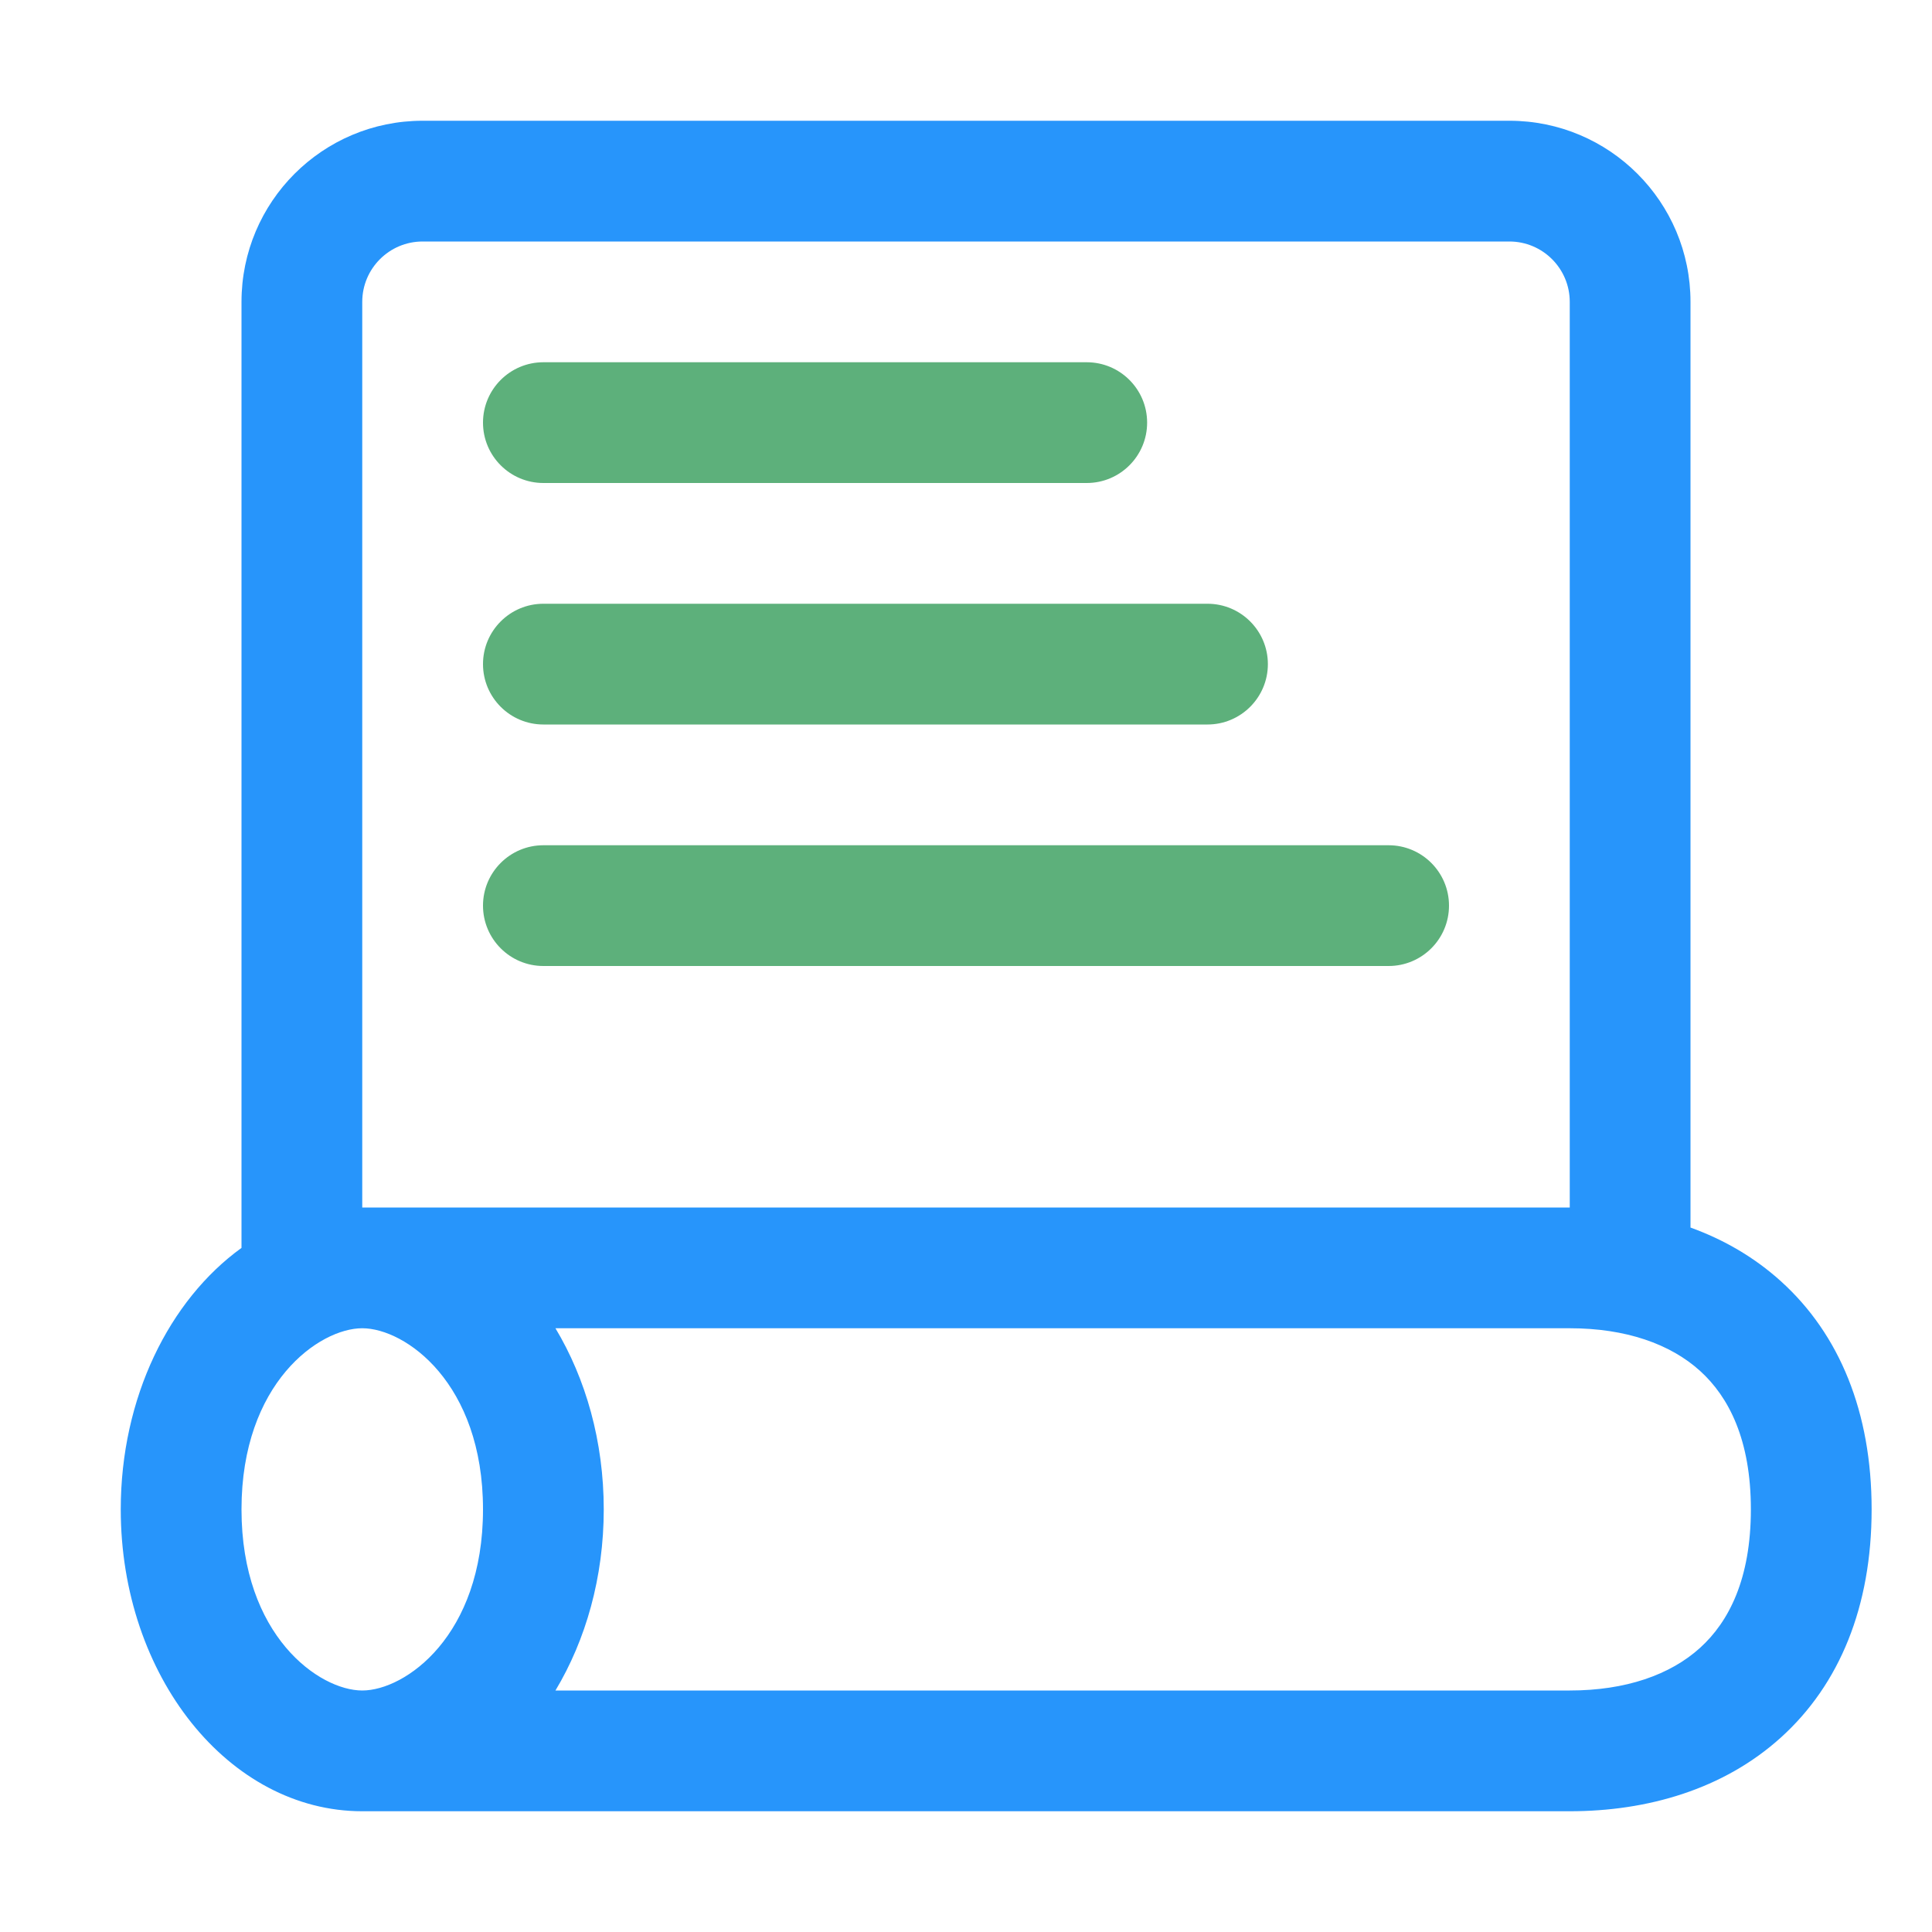 <svg width="32" height="32" viewBox="0 0 32 32" fill="none" xmlns="http://www.w3.org/2000/svg">
<path fill-rule="evenodd" clip-rule="evenodd" d="M6 5C6 4.448 6.448 4 7 4H25C25.552 4 26 4.448 26 5V20H6V5ZM28 5V20.332C28.547 20.53 29.056 20.822 29.499 21.223C30.47 22.101 31 23.392 31 25C31 26.608 30.47 27.899 29.499 28.777C28.545 29.64 27.282 30 26 30H6C3.791 30 2 27.761 2 25C2 23.149 2.804 21.533 4 20.669V5C4 3.343 5.343 2 7 2H25C26.657 2 28 3.343 28 5ZM9.2 28H26C26.927 28 27.664 27.741 28.158 27.294C28.634 26.863 29 26.153 29 25C29 23.847 28.634 23.137 28.158 22.706C27.664 22.259 26.927 22 26 22H9.2C9.702 22.836 10 23.874 10 25C10 26.126 9.702 27.164 9.2 28ZM6 28C6.711 28 8 27.096 8 25C8 22.904 6.711 22 6 22C5.289 22 4 22.904 4 25C4 27.096 5.289 28 6 28Z" fill="#2795FB"/>
<path fill-rule="evenodd" clip-rule="evenodd" d="M8 7C8 6.448 8.448 6 9 6H18C18.552 6 19 6.448 19 7C19 7.552 18.552 8 18 8H9C8.448 8 8 7.552 8 7ZM8 11C8 10.448 8.448 10 9 10H20C20.552 10 21 10.448 21 11C21 11.552 20.552 12 20 12H9C8.448 12 8 11.552 8 11ZM9 14C8.448 14 8 14.448 8 15C8 15.552 8.448 16 9 16H23C23.552 16 24 15.552 24 15C24 14.448 23.552 14 23 14H9Z" fill="#5DB07B"/>
</svg>